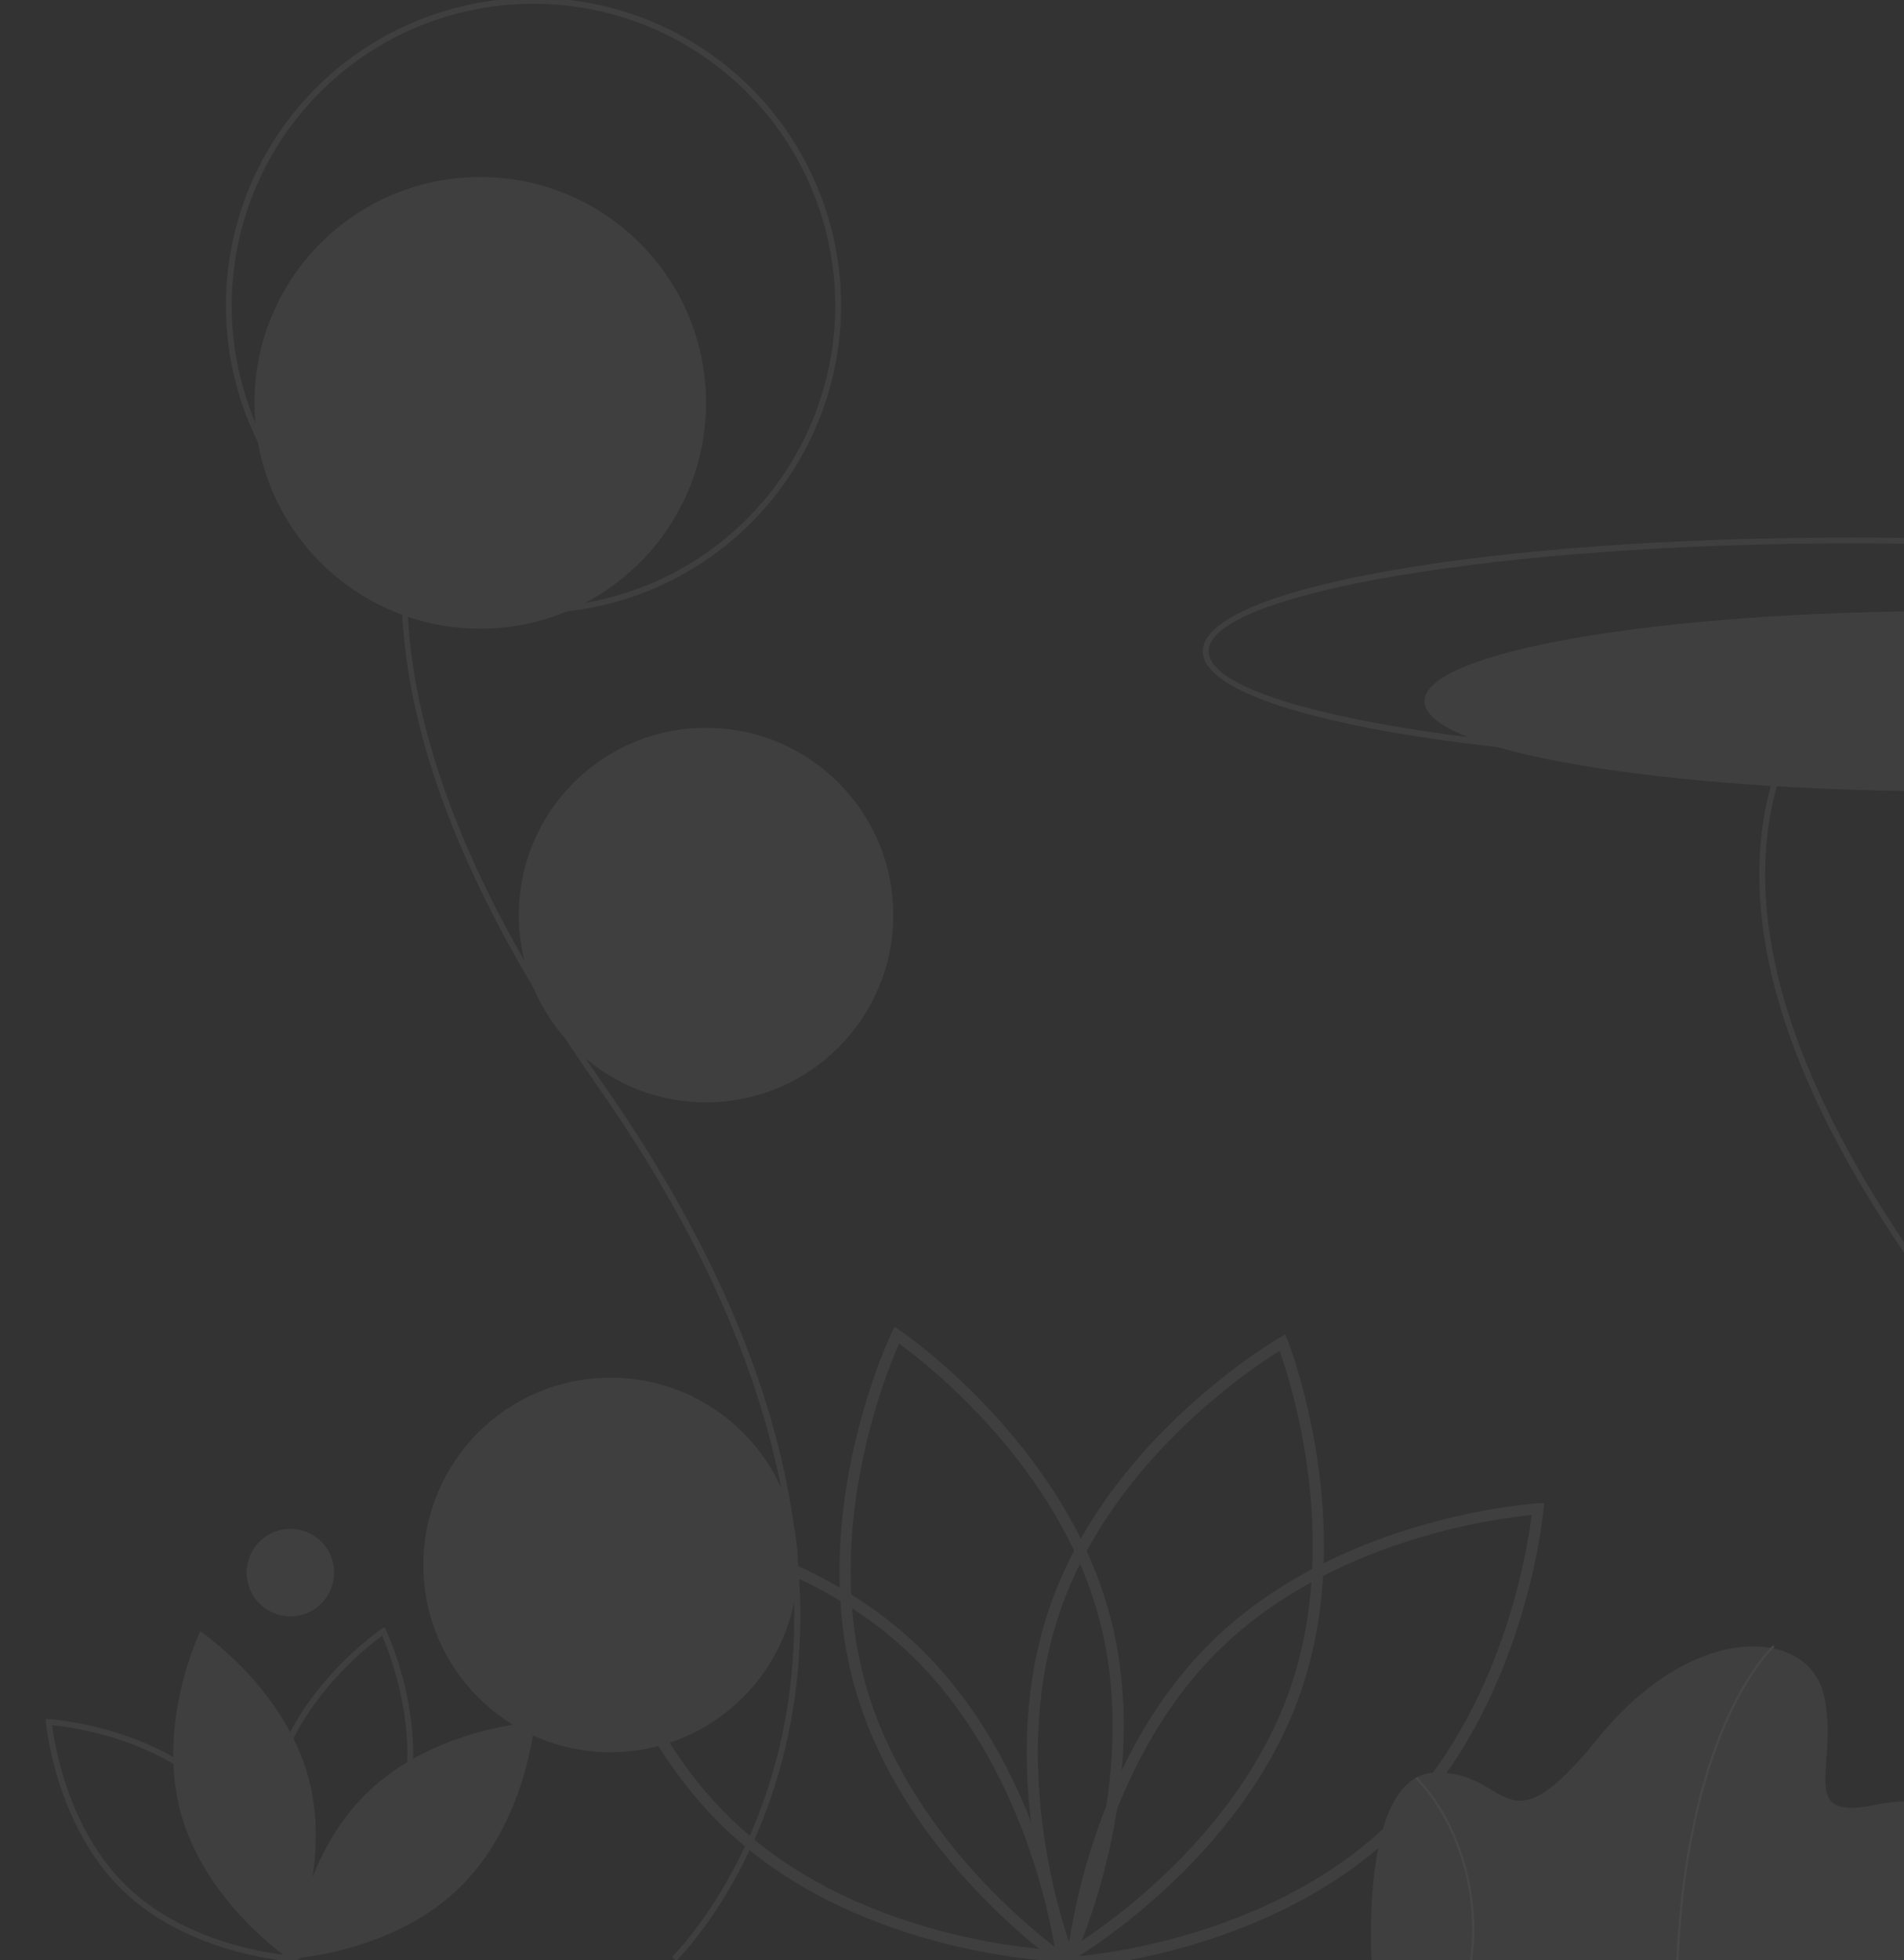 <svg width="375" height="386" viewBox="0 0 375 386" fill="none" xmlns="http://www.w3.org/2000/svg">
<rect x="0" y="0" width="375" height="386" fill="#333333" stroke="none"/>
<g opacity="0.1" clip-path="url(#clip0_324_4153)">
<path d="M210.481 388.055L211.033 386.92C211.202 386.574 227.758 351.966 218.527 317.843C209.296 283.719 177.55 262.177 177.231 261.964L176.182 261.262L175.629 262.397C175.461 262.742 158.905 297.351 168.136 331.474C177.367 365.598 209.112 387.14 209.432 387.353L210.481 388.055ZM177.07 264.547C182.628 268.59 208.34 288.621 216.401 318.417C224.468 348.237 212.355 378.479 209.592 384.77C204.034 380.727 178.322 360.696 170.262 330.9C162.195 301.079 174.307 270.838 177.07 264.547Z" fill="#AFAFAF"/>
<path d="M210.32 386.307L210.176 385.053C210.132 384.671 205.478 346.589 179.345 322.785C153.211 298.98 114.862 297.891 114.478 297.883L113.216 297.855L113.361 299.11C113.405 299.491 118.059 337.573 144.192 361.377C170.325 385.182 208.675 386.272 209.058 386.279L210.32 386.307ZM115.732 300.147C122.592 300.567 155.042 303.626 177.862 324.413C200.699 345.216 206.751 377.226 207.805 384.015C200.945 383.595 168.495 380.536 145.676 359.749C122.837 338.947 116.786 306.936 115.732 300.147Z" fill="#AFAFAF"/>
<path d="M209.823 386.77L210.92 386.145C211.254 385.955 244.466 366.75 256.124 333.378C267.783 300.006 253.756 264.297 253.613 263.941L253.144 262.769L252.047 263.394C251.713 263.584 218.501 282.789 206.843 316.161C195.184 349.533 209.21 385.242 209.354 385.598L209.823 386.77ZM252.021 265.982C254.324 272.457 264.226 303.511 254.046 332.651C243.857 361.815 216.779 379.927 210.945 383.557C208.643 377.081 198.741 346.028 208.922 316.888C219.11 287.724 246.188 269.612 252.021 265.982Z" fill="#AFAFAF"/>
<path d="M209.985 387.577L211.245 387.508C211.629 387.488 249.92 385.128 275.251 360.47C300.581 335.812 303.97 297.598 304.001 297.214L304.104 295.957L302.843 296.026C302.459 296.046 264.168 298.407 238.838 323.064C213.508 347.723 210.119 385.936 210.088 386.32L209.985 387.577ZM301.665 298.33C300.834 305.152 295.833 337.361 273.714 358.891C251.596 380.424 219.266 384.556 212.424 385.204C213.254 378.381 218.255 346.174 240.375 324.643C262.509 303.094 294.825 298.974 301.665 298.33Z" fill="#AFAFAF"/>
<path d="M389.681 386.731L388.885 385.903C389.01 385.783 401.439 373.609 406.172 350.861C410.544 329.851 409.059 295.258 377.159 249.771C352.693 214.885 342.793 184.406 347.733 159.18C352.072 137.018 366.831 127.283 366.979 127.188L367.602 128.153C367.457 128.246 353.085 137.752 348.853 159.436C343.992 184.337 353.832 214.508 378.1 249.112C392.292 269.348 401.739 289.166 406.18 308.014C409.739 323.118 410.109 337.637 407.281 351.168C402.46 374.237 389.809 386.609 389.681 386.731Z" fill="#AFAFAF"/>
<path d="M383.945 155.815C441.047 155.815 487.336 147.873 487.336 138.077C487.336 128.281 441.047 120.34 383.945 120.34C326.844 120.34 280.555 128.281 280.555 138.077C280.555 147.873 326.844 155.815 383.945 155.815Z" fill="#AFAFAF"/>
<path d="M364.705 150.646C293.04 150.646 236.902 140.807 236.902 128.245C236.902 115.684 293.04 105.844 364.705 105.844C436.37 105.844 492.507 115.684 492.507 128.245C492.507 140.807 436.37 150.646 364.705 150.646ZM364.705 106.993C296.051 106.993 238.051 116.725 238.051 128.245C238.051 139.765 296.051 149.498 364.705 149.498C433.358 149.498 491.359 139.765 491.359 128.245C491.359 116.725 433.358 106.993 364.705 106.993Z" fill="#AFAFAF"/>
<path d="M133.155 386.157L132.358 385.329C132.516 385.178 148.186 369.834 154.157 341.16C159.672 314.683 157.81 271.089 117.617 213.778C100.824 189.832 89.371 167.207 83.579 146.533C78.845 129.641 77.843 113.937 80.6 99.858C86.05 72.023 104.576 59.804 104.762 59.684L105.384 60.649C105.202 60.767 87.064 72.757 81.72 100.115C75.59 131.502 87.984 169.522 118.558 213.118C136.411 238.576 148.296 263.505 153.881 287.212C158.356 306.203 158.822 324.458 155.267 341.468C149.207 370.462 133.315 386.003 133.155 386.157Z" fill="#AFAFAF"/>
<path d="M94.587 123.792C119.145 123.792 139.054 103.884 139.054 79.326C139.054 54.768 119.145 34.859 94.587 34.859C70.029 34.859 50.121 54.768 50.121 79.326C50.121 103.884 70.029 123.792 94.587 123.792Z" fill="#AFAFAF"/>
<path d="M105.072 120.75C93.09 120.75 81.376 117.196 71.413 110.539C61.449 103.882 53.684 94.42 49.098 83.349C44.513 72.279 43.313 60.097 45.651 48.344C47.988 36.592 53.758 25.797 62.231 17.323C70.704 8.85 81.5 3.08 93.252 0.742C105.005 -1.595 117.187 -0.396 128.257 4.19C139.328 8.775 148.79 16.541 155.447 26.504C162.104 36.467 165.658 48.181 165.658 60.164C165.64 76.227 159.251 91.626 147.893 102.984C136.535 114.342 121.135 120.731 105.072 120.75ZM105.072 0.727C93.317 0.727 81.825 4.213 72.051 10.744C62.276 17.275 54.658 26.558 50.16 37.418C45.661 48.279 44.484 60.23 46.777 71.759C49.071 83.289 54.731 93.88 63.044 102.192C71.356 110.505 81.947 116.165 93.477 118.459C105.006 120.752 116.957 119.575 127.818 115.076C138.678 110.578 147.961 102.96 154.492 93.185C161.023 83.411 164.509 71.919 164.509 60.164C164.491 44.406 158.223 29.298 147.081 18.155C135.938 7.013 120.83 0.745 105.072 0.727Z" fill="#AFAFAF"/>
<path d="M139.056 217.065C159.421 217.065 175.93 200.556 175.93 180.191C175.93 159.826 159.421 143.316 139.056 143.316C118.691 143.316 102.182 159.826 102.182 180.191C102.182 200.556 118.691 217.065 139.056 217.065Z" fill="#AFAFAF"/>
<path d="M120.255 345.038C140.62 345.038 157.13 328.529 157.13 308.164C157.13 287.798 140.62 271.289 120.255 271.289C99.89 271.289 83.381 287.798 83.381 308.164C83.381 328.529 99.89 345.038 120.255 345.038Z" fill="#AFAFAF"/>
<path d="M395.183 386.637H270.171C270.171 386.637 267.637 349.471 282.63 349.049C297.623 348.627 295.934 365.52 314.728 342.292C333.522 319.063 356.328 320.33 359.284 334.056C362.241 347.782 353.583 358.763 369.421 355.384C385.258 352.005 408.064 360.874 395.183 386.637Z" fill="#AFAFAF"/>
<path d="M330.565 386.653L330.143 386.636C331.127 362.166 336.251 346.444 340.377 337.564C344.857 327.922 349.174 324.019 349.217 323.98L349.497 324.296C349.455 324.334 345.188 328.199 340.745 337.775C336.642 346.618 331.545 362.275 330.565 386.653Z" fill="white"/>
<path d="M289.861 386.663L289.442 386.605C290.805 377.431 289.363 368.059 285.305 359.719C283.64 356.221 281.437 353.006 278.775 350.192L279.068 349.887C281.764 352.736 283.997 355.991 285.683 359.532C289.779 367.948 291.235 377.405 289.861 386.663Z" fill="white"/>
<path d="M57.836 386.518L57.548 385.926C57.46 385.746 48.824 367.693 53.639 349.893C58.454 332.093 75.014 320.856 75.18 320.745L75.728 320.379L76.016 320.971C76.104 321.151 84.74 339.204 79.924 357.004C75.109 374.804 58.55 386.041 58.383 386.152L57.836 386.518ZM75.264 322.093C72.365 324.202 58.953 334.65 54.748 350.193C50.54 365.748 56.858 381.523 58.299 384.805C61.199 382.696 74.611 372.247 78.815 356.704C83.023 341.149 76.705 325.374 75.264 322.093Z" fill="#AFAFAF"/>
<path d="M35.569 356.854C40.384 374.652 56.875 385.675 56.875 385.675C56.875 385.675 65.56 367.841 60.746 350.043C55.931 332.245 39.44 321.223 39.44 321.223C39.44 321.223 30.755 339.056 35.569 356.854Z" fill="#AFAFAF"/>
<path d="M58.095 386.272L57.438 386.236C57.237 386.226 37.264 384.995 24.05 372.132C10.838 359.27 9.07 339.336 9.054 339.136L9 338.48L9.657 338.516C9.858 338.527 29.832 339.758 43.045 352.62C56.258 365.483 58.025 385.416 58.042 385.617L58.095 386.272ZM10.272 339.718C10.706 343.277 13.314 360.078 24.852 371.309C36.39 382.541 53.254 384.697 56.823 385.034C56.39 381.475 53.781 364.675 42.243 353.444C30.697 342.203 13.84 340.054 10.272 339.718Z" fill="#AFAFAF"/>
<path d="M72.294 353.036C59.082 365.897 57.469 385.667 57.469 385.667C57.469 385.667 77.275 384.586 90.487 371.725C103.698 358.864 105.312 339.094 105.312 339.094C105.312 339.094 85.505 340.175 72.294 353.036Z" fill="#AFAFAF"/>
<path d="M57.192 318.286C61.95 318.286 65.808 314.429 65.808 309.671C65.808 304.912 61.95 301.055 57.192 301.055C52.434 301.055 48.576 304.912 48.576 309.671C48.576 314.429 52.434 318.286 57.192 318.286Z" fill="#AFAFAF"/>
</g>
<defs>
<clipPath id="clip0_324_4153">
<rect width="375" height="386" fill="white"/>
</clipPath>
</defs>
</svg>
